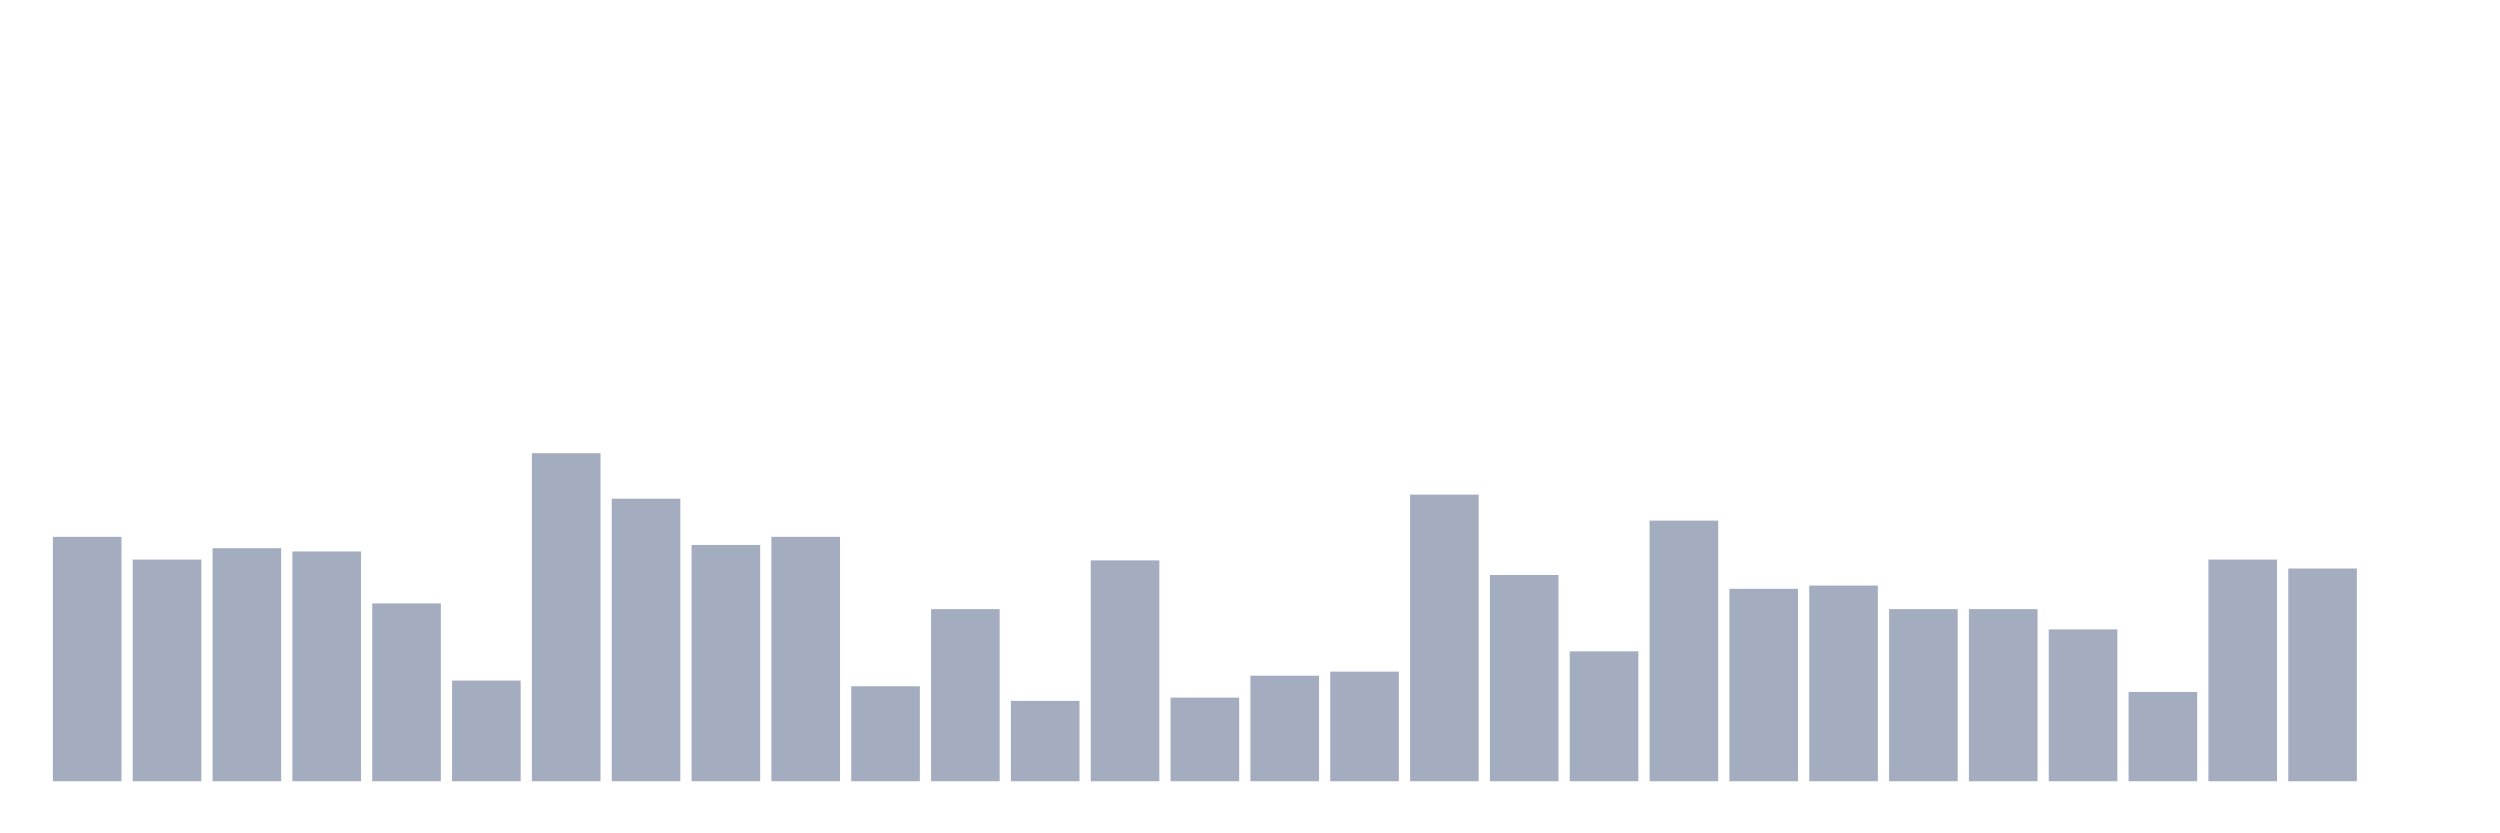 <svg xmlns="http://www.w3.org/2000/svg" viewBox="0 0 480 160"><g transform="translate(10,10)"><rect class="bar" x="0.153" width="13.175" y="93.073" height="46.927" fill="rgb(164,173,192)"></rect><rect class="bar" x="15.482" width="13.175" y="97.439" height="42.561" fill="rgb(164,173,192)"></rect><rect class="bar" x="30.81" width="13.175" y="95.256" height="44.744" fill="rgb(164,173,192)"></rect><rect class="bar" x="46.138" width="13.175" y="95.88" height="44.12" fill="rgb(164,173,192)"></rect><rect class="bar" x="61.466" width="13.175" y="105.857" height="34.143" fill="rgb(164,173,192)"></rect><rect class="bar" x="76.794" width="13.175" y="120.668" height="19.332" fill="rgb(164,173,192)"></rect><rect class="bar" x="92.123" width="13.175" y="77.016" height="62.984" fill="rgb(164,173,192)"></rect><rect class="bar" x="107.451" width="13.175" y="85.746" height="54.254" fill="rgb(164,173,192)"></rect><rect class="bar" x="122.779" width="13.175" y="94.633" height="45.367" fill="rgb(164,173,192)"></rect><rect class="bar" x="138.107" width="13.175" y="93.073" height="46.927" fill="rgb(164,173,192)"></rect><rect class="bar" x="153.436" width="13.175" y="121.759" height="18.241" fill="rgb(164,173,192)"></rect><rect class="bar" x="168.764" width="13.175" y="106.949" height="33.051" fill="rgb(164,173,192)"></rect><rect class="bar" x="184.092" width="13.175" y="124.566" height="15.434" fill="rgb(164,173,192)"></rect><rect class="bar" x="199.42" width="13.175" y="97.595" height="42.405" fill="rgb(164,173,192)"></rect><rect class="bar" x="214.748" width="13.175" y="123.942" height="16.058" fill="rgb(164,173,192)"></rect><rect class="bar" x="230.077" width="13.175" y="119.733" height="20.267" fill="rgb(164,173,192)"></rect><rect class="bar" x="245.405" width="13.175" y="118.953" height="21.047" fill="rgb(164,173,192)"></rect><rect class="bar" x="260.733" width="13.175" y="84.967" height="55.033" fill="rgb(164,173,192)"></rect><rect class="bar" x="276.061" width="13.175" y="100.401" height="39.599" fill="rgb(164,173,192)"></rect><rect class="bar" x="291.39" width="13.175" y="115.056" height="24.944" fill="rgb(164,173,192)"></rect><rect class="bar" x="306.718" width="13.175" y="89.955" height="50.045" fill="rgb(164,173,192)"></rect><rect class="bar" x="322.046" width="13.175" y="103.051" height="36.949" fill="rgb(164,173,192)"></rect><rect class="bar" x="337.374" width="13.175" y="102.428" height="37.572" fill="rgb(164,173,192)"></rect><rect class="bar" x="352.702" width="13.175" y="106.949" height="33.051" fill="rgb(164,173,192)"></rect><rect class="bar" x="368.031" width="13.175" y="106.949" height="33.051" fill="rgb(164,173,192)"></rect><rect class="bar" x="383.359" width="13.175" y="110.846" height="29.154" fill="rgb(164,173,192)"></rect><rect class="bar" x="398.687" width="13.175" y="122.851" height="17.149" fill="rgb(164,173,192)"></rect><rect class="bar" x="414.015" width="13.175" y="97.439" height="42.561" fill="rgb(164,173,192)"></rect><rect class="bar" x="429.344" width="13.175" y="99.154" height="40.846" fill="rgb(164,173,192)"></rect><rect class="bar" x="444.672" width="13.175" y="140" height="0" fill="rgb(164,173,192)"></rect></g></svg>